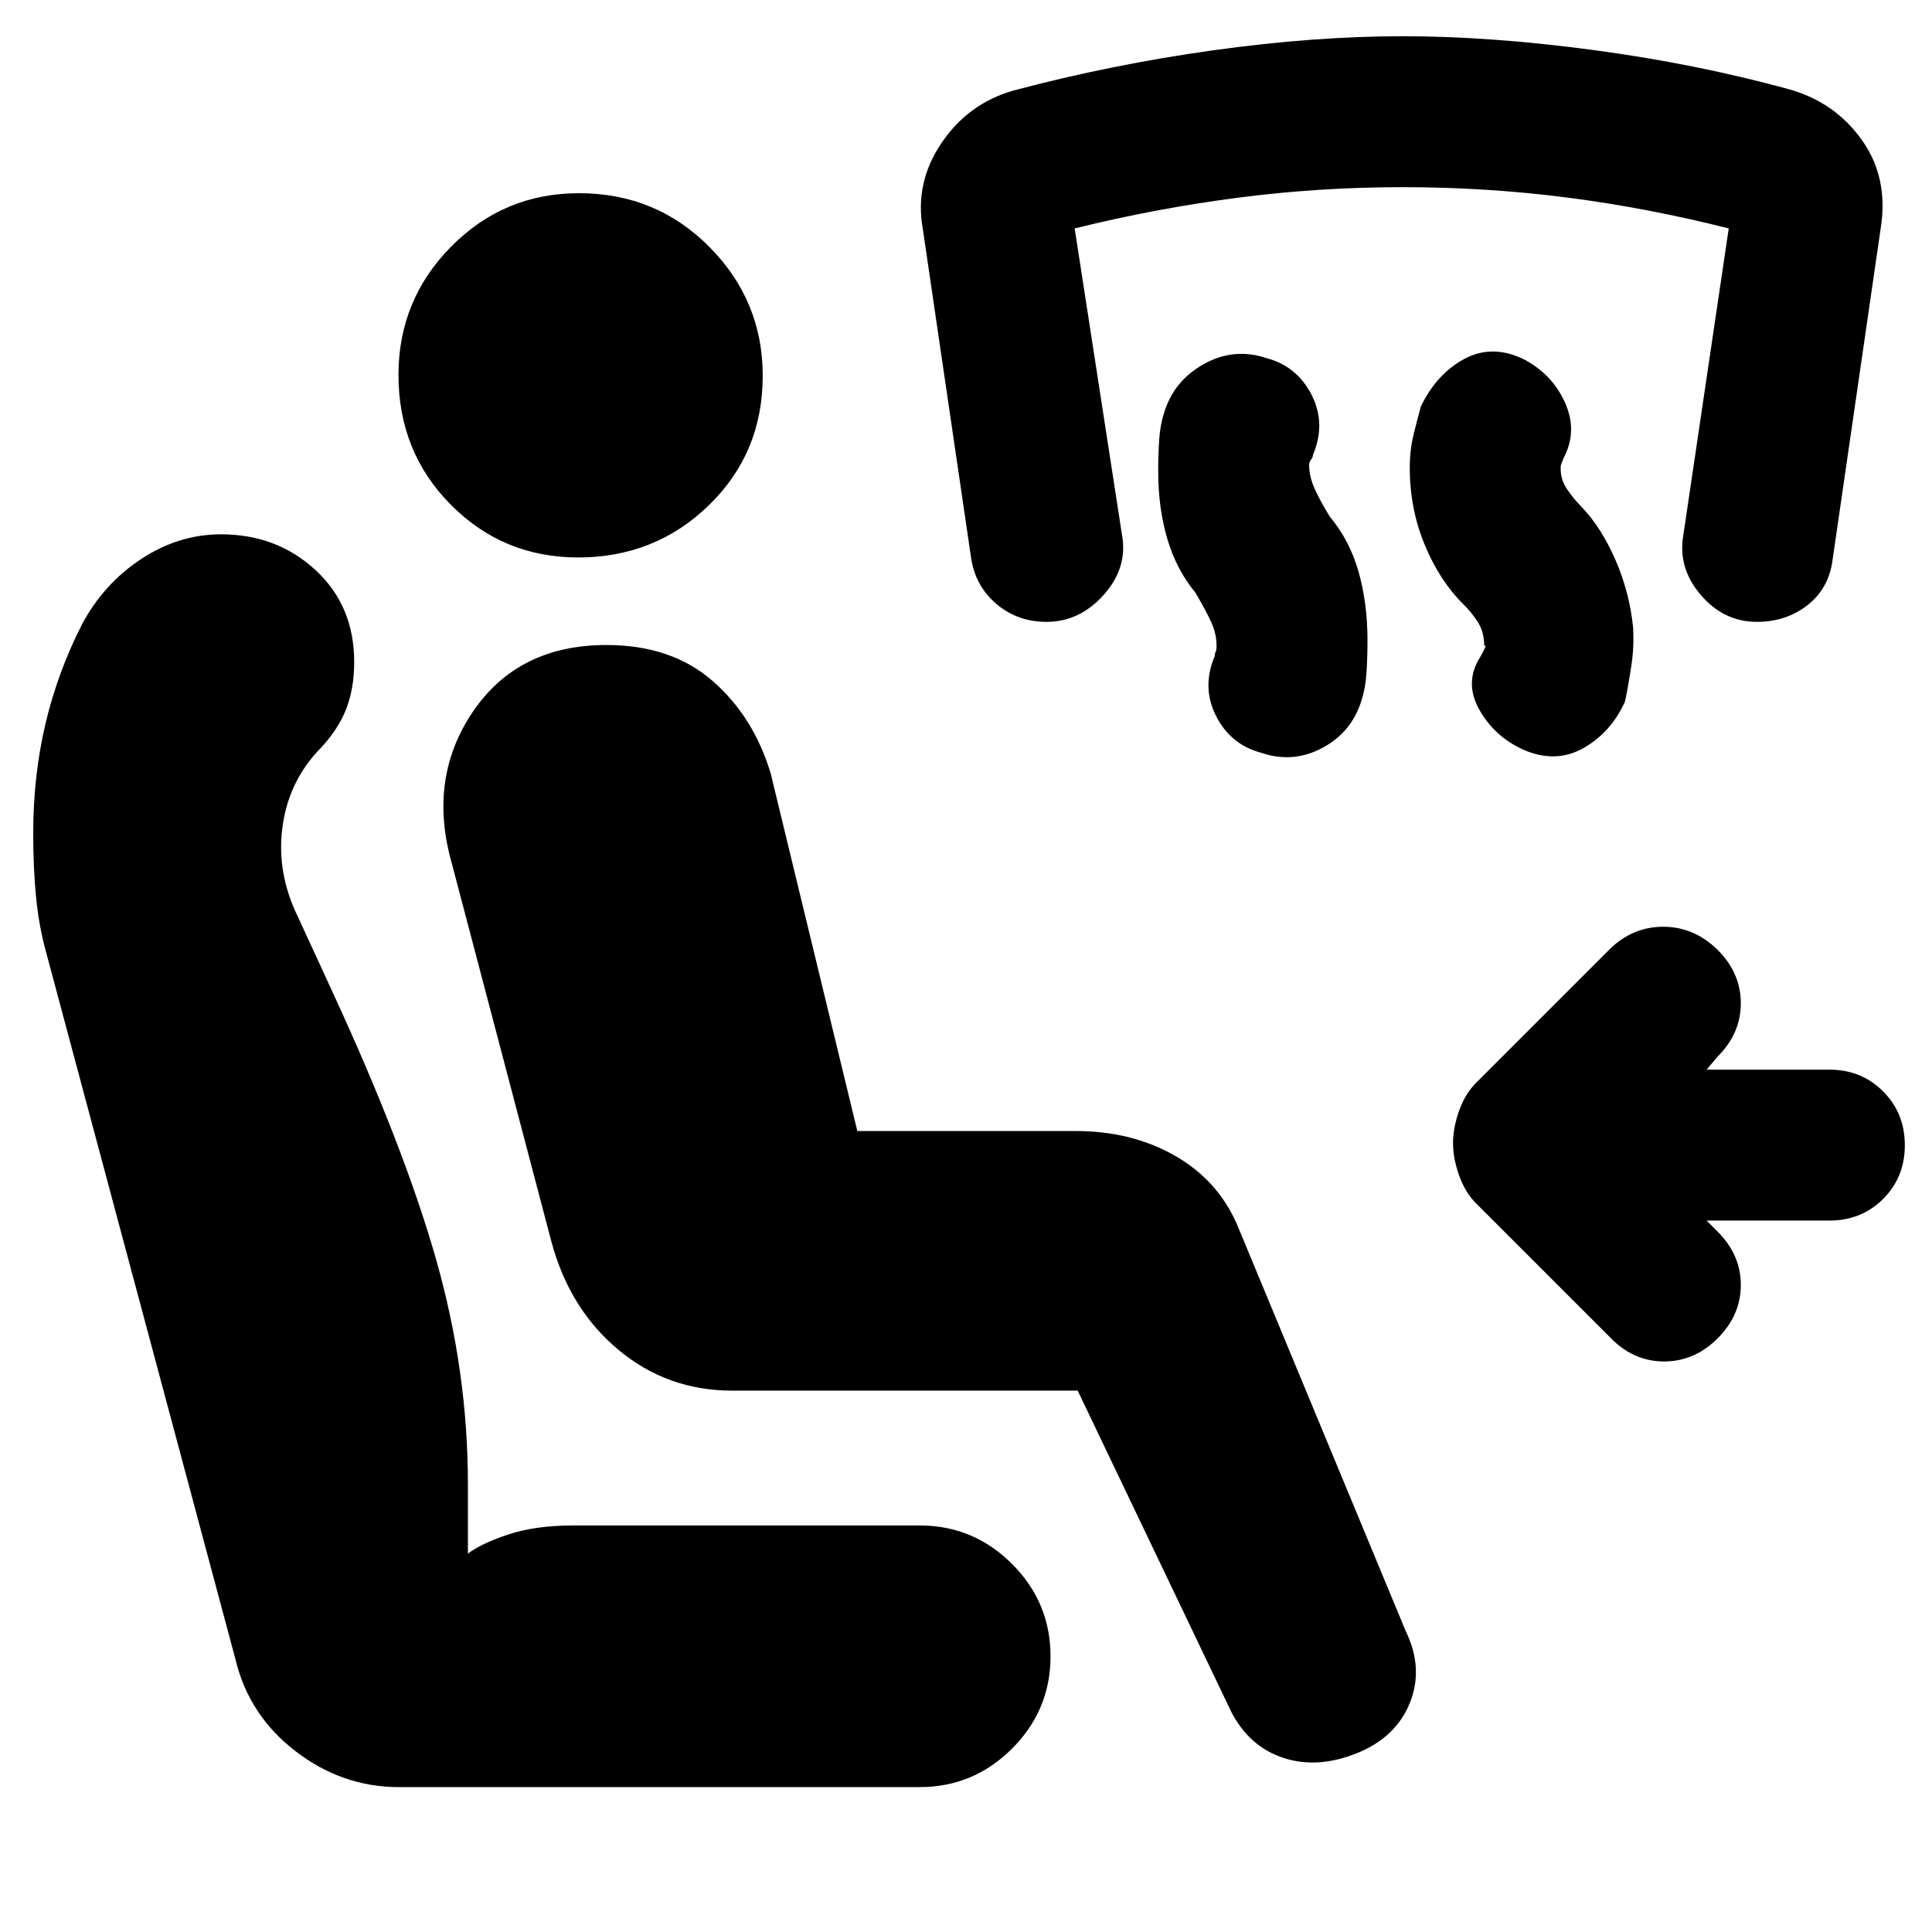 <svg xmlns="http://www.w3.org/2000/svg" height="20" viewBox="0 -960 960 960" width="20"><path d="m848-353.5 5.5 5.5q11.5 11.5 11.5 26.5T853.5-295q-11.5 11.5-26.59 11.5T800.5-295l-67-67q-5.5-5.5-8.5-14t-3-16q0-7.5 3-16t8.5-14l66-66q11.53-11.5 26.91-11.5T853.5-488q11.5 11.5 11.5 26.5T853.5-435l-5.5 6.5h61q15.92 0 26.71 10.81 10.79 10.81 10.79 26.75t-10.79 26.69Q924.92-353.5 909-353.5h-61ZM535.5-269H363.85q-32.19 0-56.52-20.25Q283-309.5 274-343l-49.5-188q-12-42.21 10.48-75.36 22.49-33.14 66.36-33.14 32.25 0 52.74 17.85Q374.56-603.8 383-575.5L426-398h108.5q27.8 0 49.2 12.2 21.4 12.2 31 34.28l83.8 202.02q9 18.5 2 35.75t-26.5 25Q654.5-81 637.75-86.5T612-109l-76.5-160ZM457-72H198.1q-28 0-51.21-17.8T117-135.5l-94-351q-3.72-13.47-5.11-27.98Q16.5-529 16.5-545.83q0-28.67 6.08-54.47 6.08-25.8 18.21-49.56 10.71-20.06 29.34-32.35 18.63-12.29 39.73-12.29 27.67 0 46.91 17.75Q176-659 176-631.06q0 13.49-4.25 24.02-4.25 10.54-14.1 20.54-14.65 16-17.4 38.25Q137.5-526 148-504.5l17.5 38q35.5 77 51.25 132.5t15.75 111.5v34.5q6.5-5 20-9.5t32.24-4.5H457q26.75 0 45.88 19.12Q522-163.75 522-137q0 26.75-19.12 45.87Q483.75-72 457-72ZM287.29-683Q250-683 224-709.21t-26-64.5q0-37.29 26.21-63.79t63.5-26.5q38.29 0 64.79 26.71 26.5 26.71 26.5 64Q379-735 352.29-709q-26.71 26-65 26Zm439.82 23.21q-11.81-11.66-19.21-29.59-7.4-17.92-7.4-38.17 0-8.95 2-16.95T706-758q7.68-16 21.34-23.5t29.14-.32q14.52 7.32 21.02 21.57t-.37 27.46q-1.63 3.79-1.63 4.59v1.49q0 5.14 3.25 9.92Q782-712 786-708q9.78 10.25 16.78 26.38 7 16.13 8.72 33.62.5 9.5-.86 18.57-1.35 9.07-3.14 17.93-7 15.5-20.75 23.25t-29.75.8q-14.5-6.55-22-20.03t.5-26.02q4-7.08 2-5.5 0-7-3.25-12t-7.14-8.79ZM594-665.5q-9.5-11.5-14-26.84-4.5-15.35-4.5-33.49 0-8.17.5-15.67t2.36-13.07q4.66-16 19.71-24.47 15.06-8.46 31.43-2.96 15 4 22.25 18.25t.61 29.86q.14.89-.86 2.19-1 1.3-1 2.7 0 5.71 2.75 11.86 2.75 6.14 7.62 13.99 9.82 11.75 14.22 27.34 4.41 15.6 4.41 34.01 0 8.3-.5 16.05t-2.36 13.32q-4.66 16-19.4 23.97-14.74 7.96-30.74 2.46-15-4-22.25-18.25t-.61-29.86q-.14-.74.36-1.88.5-1.15.5-3.01 0-6.21-2.75-12.11Q599-657 594-665.5ZM520-651q-14.5 0-25-9t-12.5-23l-24-163.5q-4-22.67 9.25-42.34Q481-908.5 503.5-915q49-13 99.29-20 50.3-7 94-7 43.71 0 94.98 6.87 51.27 6.86 97.73 19.63 22.5 6.5 35.75 25.21t9.25 43.79l-23.93 164.88q-1.86 14.06-12.46 22.34Q887.5-651 873-651q-16.5 0-28-13.5t-8.5-30l22.5-152q-40.51-10.24-80.53-15.37-40.01-5.13-81.49-5.13T615-861.75q-40.5 5.25-81 15.25l23.5 152.19q3 16.31-9 29.81T520-651Z"/></svg>